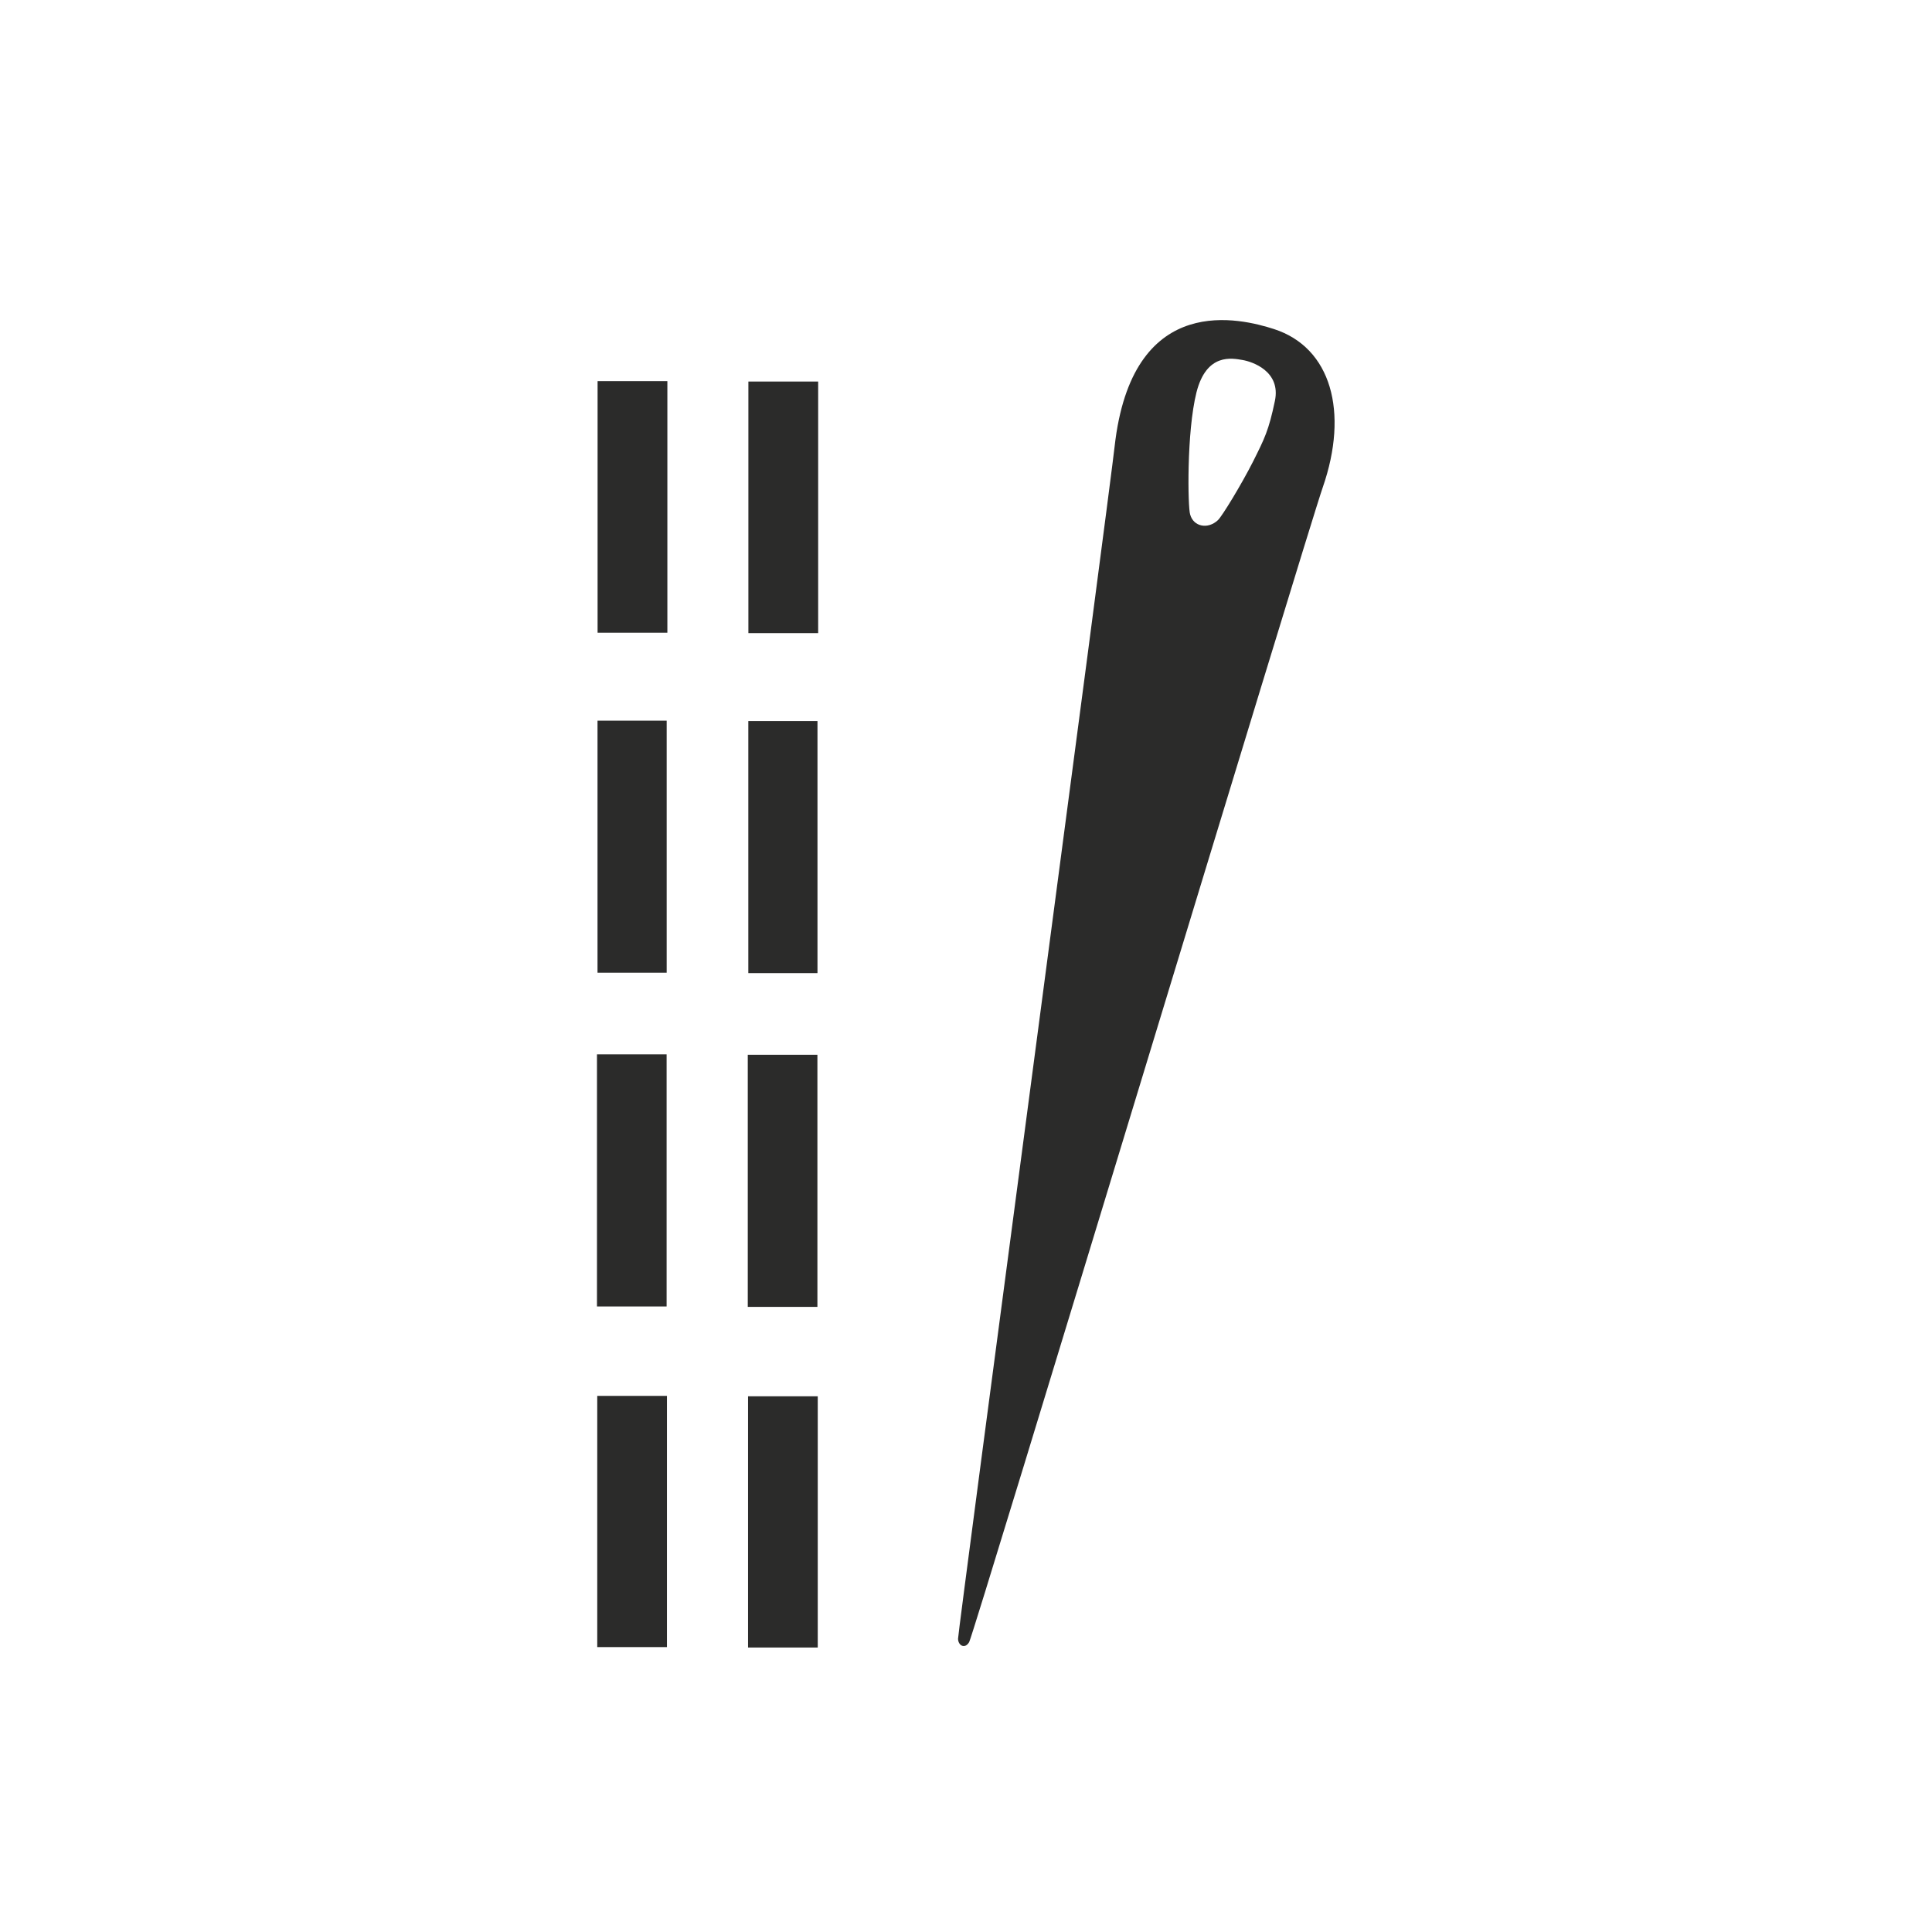 <?xml version="1.0" encoding="UTF-8" standalone="no"?>
<svg
   xmlns:dc="http://purl.org/dc/elements/1.1/"
   xmlns:cc="http://creativecommons.org/ns#"
   xmlns:rdf="http://www.w3.org/1999/02/22-rdf-syntax-ns#"
   xmlns:svg="http://www.w3.org/2000/svg"
   xmlns="http://www.w3.org/2000/svg"
   viewBox="0 0 37.795 37.795"
   height="37.795"
   width="37.795"
   xml:space="preserve"
   id="svg2"
   version="1.1"><defs
     id="defs6"><clipPath
       id="clipPath34"
       clipPathUnits="userSpaceOnUse"><path
         id="path32"
         d="M 0,28.346 H 28.346 V 0 H 0 Z" /></clipPath></defs><g
     transform="matrix(1.333,0,0,-1.333,0,37.795)"
     id="g10"><path
       id="path12"
       style="fill:#2b2b2a;fill-opacity:1;fill-rule:nonzero;stroke:none"
       d="M 9.794,19.068 H 8.77 v 3.692 h 1.024 z" /><path
       id="path14"
       style="fill:#2b2b2a;fill-opacity:1;fill-rule:nonzero;stroke:none"
       d="M 8.769,17.777 H 9.784 V 14.078 H 8.769 Z" /><path
       id="path16"
       style="fill:#2b2b2a;fill-opacity:1;fill-rule:nonzero;stroke:none"
       d="M 8.761,12.88 H 9.783 V 9.18 H 8.761 Z" /><path
       id="path18"
       style="fill:#2b2b2a;fill-opacity:1;fill-rule:nonzero;stroke:none"
       d="M 9.788,4.181 H 8.765 v 3.687 h 1.023 z" /><path
       id="path20"
       style="fill:#2b2b2a;fill-opacity:1;fill-rule:nonzero;stroke:none"
       d="m 12.007,19.062 h -1.024 v 3.692 h 1.024 z" /><path
       id="path22"
       style="fill:#2b2b2a;fill-opacity:1;fill-rule:nonzero;stroke:none"
       d="m 10.982,17.771 h 1.015 v -3.699 h -1.015 z" /><path
       id="path24"
       style="fill:#2b2b2a;fill-opacity:1;fill-rule:nonzero;stroke:none"
       d="m 10.974,12.874 h 1.022 v -3.7 h -1.022 z" /><path
       id="path26"
       style="fill:#2b2b2a;fill-opacity:1;fill-rule:nonzero;stroke:none"
       d="m 12.001,4.175 h -1.023 v 3.687 h 1.023 z" /><g
       id="g28"><g
         clip-path="url(#clipPath34)"
         id="g30"><g
           transform="translate(18.235,23.07)"
           id="g36"><path
             id="path38"
             style="fill:#2b2b2a;fill-opacity:1;fill-rule:nonzero;stroke:none"
             d="M 0,0 C 0.142,-0.024 0.566,-0.164 0.475,-0.6 0.384,-1.035 0.323,-1.153 0.156,-1.487 -0.012,-1.82 -0.301,-2.295 -0.361,-2.35 -0.507,-2.488 -0.72,-2.448 -0.769,-2.266 -0.803,-2.168 -0.823,-1.06 -0.676,-0.475 -0.528,0.109 -0.15,0.025 0,0 m 1.178,-1.867 c 0.383,1.104 0.124,2.049 -0.716,2.321 -0.485,0.156 -2.036,0.552 -2.327,-1.623 -0.113,-1.006 -2.319,-17.543 -2.31,-17.597 0,-0.095 0.097,-0.16 0.163,-0.05 0.066,0.109 4.944,16.24 5.19,16.949" /></g></g></g></g></svg>